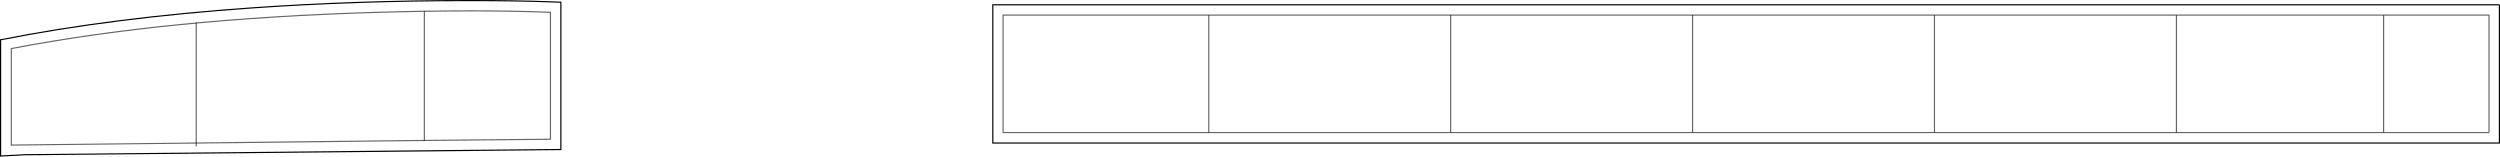<?xml version="1.0" encoding="UTF-8" standalone="no"?>
<svg xmlns:xlink="http://www.w3.org/1999/xlink" height="133.8px" width="2135.95px" xmlns="http://www.w3.org/2000/svg">
  <g transform="matrix(1.0, 0.0, 0.0, 1.0, 1068.0, 66.9)">
    <path d="M-35.25 -54.0 L-35.25 46.35" fill="none" stroke="#000000" stroke-linecap="butt" stroke-linejoin="miter-clip" stroke-miterlimit="10.0" stroke-opacity="0.6" stroke-width="1.0"/>
    <path d="M584.75 -54.0 L584.75 46.35" fill="none" stroke="#000000" stroke-linecap="butt" stroke-linejoin="miter-clip" stroke-miterlimit="10.0" stroke-opacity="0.6" stroke-width="1.0"/>
    <path d="M791.5 -54.0 L791.5 46.35" fill="none" stroke="#000000" stroke-linecap="butt" stroke-linejoin="miter-clip" stroke-miterlimit="10.0" stroke-opacity="0.6" stroke-width="1.0"/>
    <path d="M968.5 -54.0 L968.5 46.35" fill="none" stroke="#000000" stroke-linecap="butt" stroke-linejoin="miter-clip" stroke-miterlimit="10.0" stroke-opacity="0.6" stroke-width="1.0"/>
    <path d="M171.4 -54.0 L171.4 46.35" fill="none" stroke="#000000" stroke-linecap="butt" stroke-linejoin="miter-clip" stroke-miterlimit="10.0" stroke-opacity="0.6" stroke-width="1.0"/>
    <path d="M378.1 -54.0 L378.1 46.35" fill="none" stroke="#000000" stroke-linecap="butt" stroke-linejoin="miter-clip" stroke-miterlimit="10.0" stroke-opacity="0.6" stroke-width="1.0"/>
    <path d="M1058.55 46.35 L1058.55 -54.0 -211.0 -54.0 -211.0 46.35 1058.55 46.35 M1067.45 -62.8 L1067.45 55.3 -219.75 55.3 -219.75 -62.8 1067.45 -62.8" fill="#ffffff" fill-opacity="0.0" fill-rule="evenodd" stroke="none"/>
    <path d="M1067.45 -62.8 L-219.75 -62.8 -219.75 55.3 1067.45 55.3 1067.45 -62.8" fill="none" stroke="#000000" stroke-linecap="butt" stroke-linejoin="miter-clip" stroke-miterlimit="10.0" stroke-width="1.0"/>
    <path d="M1058.55 46.35 L-211.0 46.35 -211.0 -54.0 1058.55 -54.0 1058.55 46.35" fill="none" stroke="#000000" stroke-linecap="butt" stroke-linejoin="miter-clip" stroke-miterlimit="10.0" stroke-opacity="0.6" stroke-width="1.0"/>
    <path d="M-597.35 -65.3 L-588.8 -65.0 -588.8 60.85 -1046.4 65.3 -1067.5 66.4 -1067.5 -32.9 Q-972.1 -51.8 -852.05 -60.2 -762.85 -66.4 -667.15 -66.4 -624.45 -66.4 -597.35 -65.3 M-705.45 53.1 L-597.7 52.05 -597.7 -56.35 Q-659.25 -58.9 -747.55 -56.3 -924.25 -51.05 -1058.35 -25.4 L-1058.35 57.05 -705.45 53.1" fill="#ffffff" fill-opacity="0.0" fill-rule="evenodd" stroke="none"/>
    <path d="M-597.35 -65.3 Q-624.45 -66.4 -667.15 -66.4 -762.85 -66.4 -852.05 -60.2 -972.1 -51.8 -1067.5 -32.9 L-1067.5 66.4 -1046.4 65.3 -588.8 60.85 -588.8 -65.0 -597.35 -65.3" fill="none" stroke="#000000" stroke-linecap="butt" stroke-linejoin="miter-clip" stroke-miterlimit="10.0" stroke-width="1.0"/>
    <path d="M-705.45 53.1 L-597.7 52.05 -597.7 -56.35 Q-659.25 -58.9 -747.55 -56.3 -924.25 -51.05 -1058.35 -25.4 L-1058.35 57.05 -705.45 53.1" fill="none" stroke="#000000" stroke-linecap="round" stroke-linejoin="miter-clip" stroke-miterlimit="10.0" stroke-opacity="0.6" stroke-width="1.0"/>
    <path d="M-705.45 53.1 L-705.45 -57.0" fill="none" stroke="#000000" stroke-linecap="round" stroke-linejoin="miter-clip" stroke-miterlimit="10.0" stroke-opacity="0.6" stroke-width="1.0"/>
    <path d="M-900.35 -47.7 L-900.35 58.1" fill="none" stroke="#000000" stroke-linecap="butt" stroke-linejoin="miter-clip" stroke-miterlimit="10.0" stroke-opacity="0.6" stroke-width="1.0"/>
  </g>
</svg>
